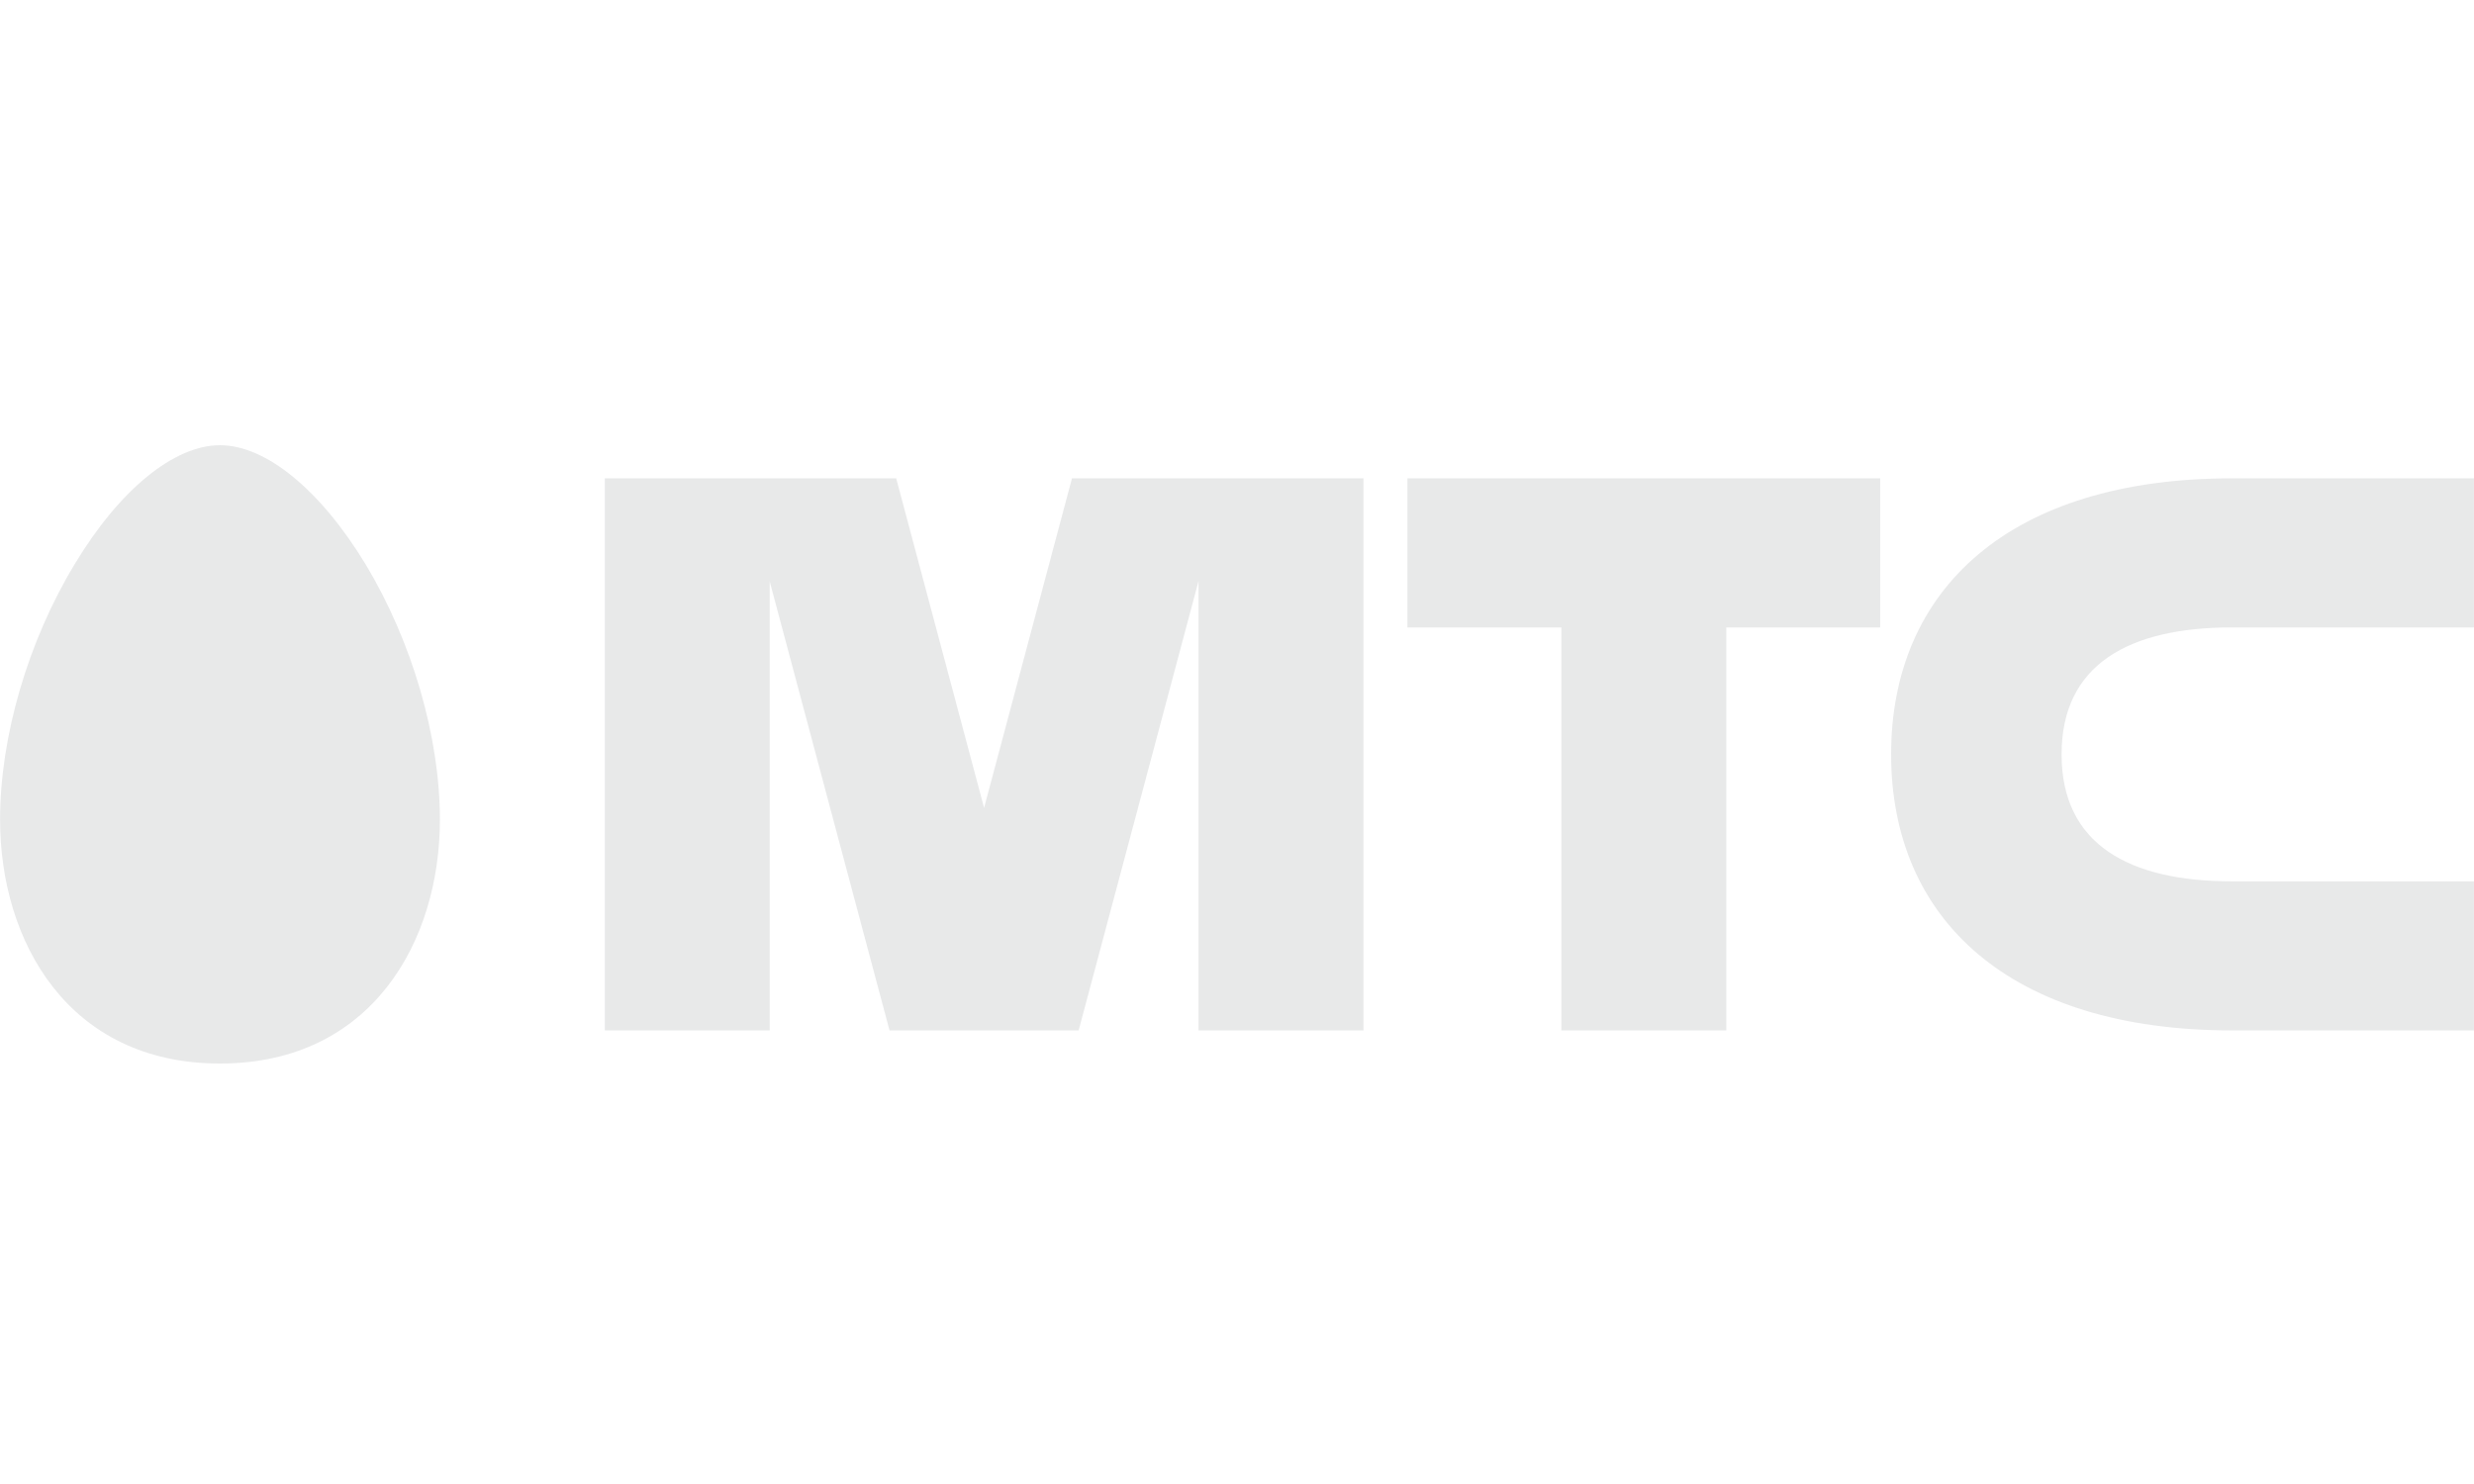 <svg width="100" height="60" viewBox="0 0 100 60" fill="none" xmlns="http://www.w3.org/2000/svg">
<g opacity="0.5">
<path fill-rule="evenodd" clip-rule="evenodd" d="M8.892 18.001C7.036 18.001 4.837 19.792 3.022 22.804C1.131 25.924 0.003 29.785 0.003 33.139C0.003 38.049 2.746 43 8.892 43C15.031 43 17.781 38.049 17.781 33.139C17.781 29.785 16.653 25.924 14.771 22.804C12.94 19.792 10.741 18.001 8.892 18.001ZM56.889 25.367H63.111V41.661H69.778V25.367H75.998V19.339H56.889V25.366V25.367ZM90.22 25.367H99.998V19.339H90.22C81.237 19.339 76.44 23.826 76.44 30.499C76.44 37.173 81.237 41.661 90.22 41.661H99.998V35.634H90.22C86.063 35.634 83.33 34.141 83.33 30.5C83.33 26.859 86.063 25.367 90.22 25.367ZM43.33 19.339L39.777 32.662L36.224 19.339H24.447V41.661H31.111V23.505L35.955 41.661H43.599L48.445 23.494V41.661H55.111V19.339H43.33Z" fill="#D1D3D4"/>
</g>
</svg>
